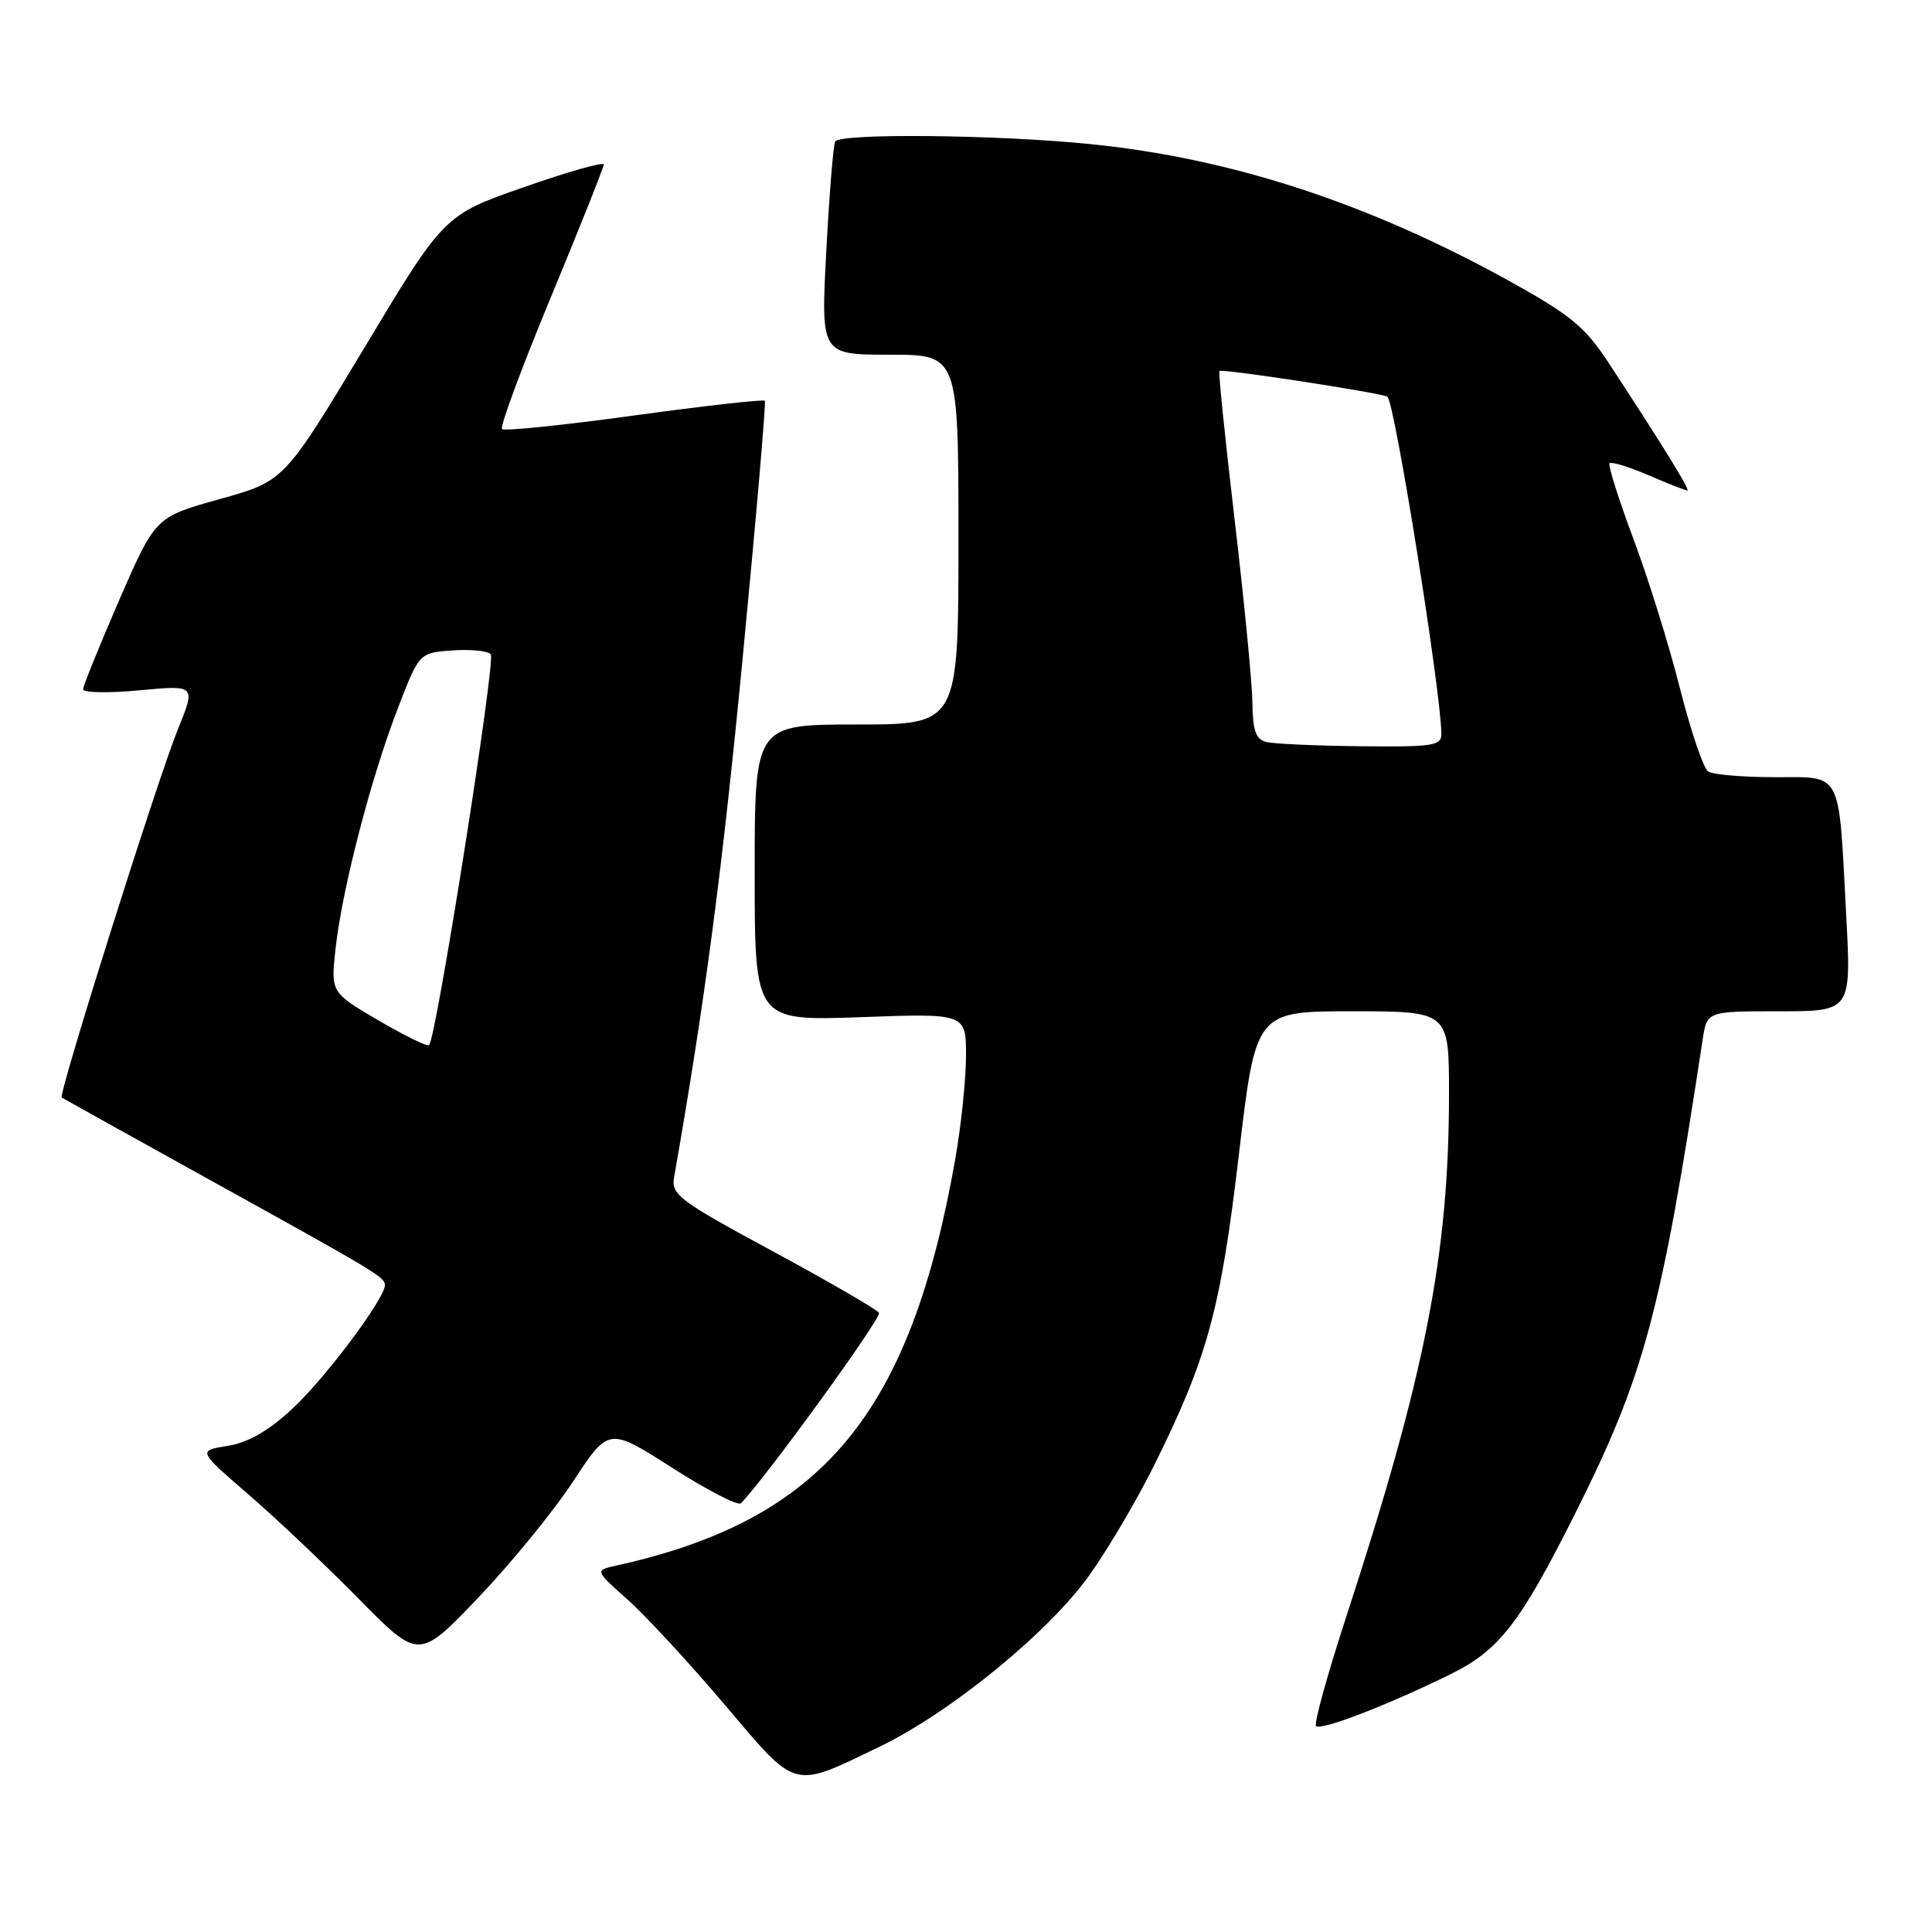 <?xml version="1.0" encoding="UTF-8" standalone="no"?>
<!DOCTYPE svg PUBLIC "-//W3C//DTD SVG 1.1//EN" "http://www.w3.org/Graphics/SVG/1.1/DTD/svg11.dtd" >
<svg xmlns="http://www.w3.org/2000/svg" xmlns:xlink="http://www.w3.org/1999/xlink" version="1.1" viewBox="0 0 256 256">
 <g >
 <path fill="currentColor"
d=" M 116.50 231.47 C 125.96 226.92 139.01 216.25 144.38 208.68 C 146.80 205.28 150.56 198.90 152.76 194.50 C 159.98 180.02 161.73 173.64 164.15 153.06 C 166.39 134.00 166.39 134.00 179.19 134.00 C 192.00 134.00 192.00 134.00 192.00 144.95 C 192.00 166.19 188.86 182.18 178.35 214.33 C 175.87 221.94 174.08 228.41 174.38 228.71 C 175.03 229.36 184.10 225.85 192.28 221.80 C 198.68 218.64 201.46 215.03 208.74 200.50 C 217.89 182.24 220.10 174.01 225.61 137.75 C 226.18 134.00 226.18 134.00 235.74 134.00 C 245.31 134.00 245.31 134.00 244.63 121.25 C 243.60 101.82 244.22 103.00 235.13 102.98 C 230.94 102.98 226.98 102.64 226.35 102.23 C 225.72 101.83 224.03 96.86 222.60 91.20 C 221.17 85.53 218.39 76.60 216.42 71.36 C 214.46 66.11 213.04 61.62 213.28 61.38 C 213.52 61.15 215.84 61.86 218.44 62.97 C 221.04 64.09 223.36 65.00 223.59 65.00 C 224.01 65.00 220.28 58.95 213.10 48.00 C 210.01 43.30 208.11 41.74 200.00 37.24 C 181.39 26.94 163.15 20.97 144.54 19.10 C 132.10 17.84 111.34 17.63 110.67 18.75 C 110.42 19.16 109.89 25.69 109.49 33.25 C 108.76 47.00 108.76 47.00 117.88 47.00 C 127.00 47.00 127.00 47.00 127.00 71.50 C 127.00 96.00 127.00 96.00 113.50 96.00 C 100.00 96.00 100.00 96.00 100.00 115.64 C 100.00 135.28 100.00 135.28 114.00 134.78 C 128.00 134.27 128.00 134.27 128.00 139.89 C 128.00 142.97 127.36 149.11 126.59 153.52 C 120.61 187.47 109.02 201.38 81.66 207.45 C 78.81 208.08 78.81 208.08 83.16 211.96 C 85.55 214.09 91.33 220.34 96.00 225.85 C 105.70 237.30 104.87 237.07 116.50 231.47 Z  M 75.94 196.30 C 80.66 189.11 80.66 189.11 89.08 194.50 C 93.71 197.46 97.80 199.57 98.18 199.19 C 101.46 195.83 116.86 174.59 116.47 173.96 C 116.20 173.51 109.88 169.85 102.43 165.82 C 89.95 159.08 88.92 158.30 89.32 156.00 C 93.40 132.76 95.71 115.25 98.40 87.27 C 100.19 68.70 101.51 53.32 101.35 53.11 C 101.18 52.89 93.40 53.77 84.05 55.05 C 74.70 56.34 66.81 57.15 66.52 56.85 C 66.22 56.55 69.13 48.70 72.98 39.41 C 76.84 30.11 79.99 22.18 80.00 21.80 C 80.00 21.41 75.24 22.76 69.42 24.80 C 58.84 28.50 58.84 28.50 48.25 46.13 C 37.65 63.76 37.65 63.76 29.12 66.13 C 20.59 68.51 20.59 68.51 15.80 79.50 C 13.18 85.55 11.02 90.88 11.01 91.34 C 11.01 91.79 14.36 91.86 18.48 91.47 C 25.95 90.77 25.95 90.77 23.57 96.64 C 20.87 103.27 7.69 145.07 8.18 145.43 C 8.36 145.55 17.12 150.43 27.65 156.26 C 50.08 168.67 51.00 169.23 51.00 170.30 C 51.00 172.08 43.00 182.75 38.67 186.73 C 35.53 189.63 32.85 191.16 30.15 191.59 C 26.21 192.22 26.21 192.22 32.85 197.96 C 36.51 201.11 43.10 207.35 47.50 211.82 C 55.50 219.94 55.50 219.94 63.35 211.72 C 67.67 207.20 73.34 200.26 75.94 196.30 Z  M 167.75 98.31 C 166.41 97.96 165.99 96.77 165.95 93.18 C 165.93 90.60 164.87 79.72 163.61 69.00 C 162.35 58.27 161.43 49.35 161.58 49.16 C 161.85 48.81 183.23 52.09 183.84 52.57 C 184.82 53.35 190.94 91.65 190.99 97.25 C 191.00 98.82 189.87 98.99 180.25 98.88 C 174.34 98.82 168.71 98.56 167.75 98.31 Z  M 50.13 135.20 C 43.82 131.50 43.82 131.50 44.47 125.63 C 45.35 117.77 49.12 103.21 52.66 94.00 C 55.54 86.50 55.54 86.50 59.91 86.19 C 62.31 86.01 64.61 86.24 65.03 86.69 C 65.72 87.43 57.82 137.51 56.86 138.48 C 56.63 138.71 53.60 137.23 50.13 135.20 Z "/>
</g>
</svg>